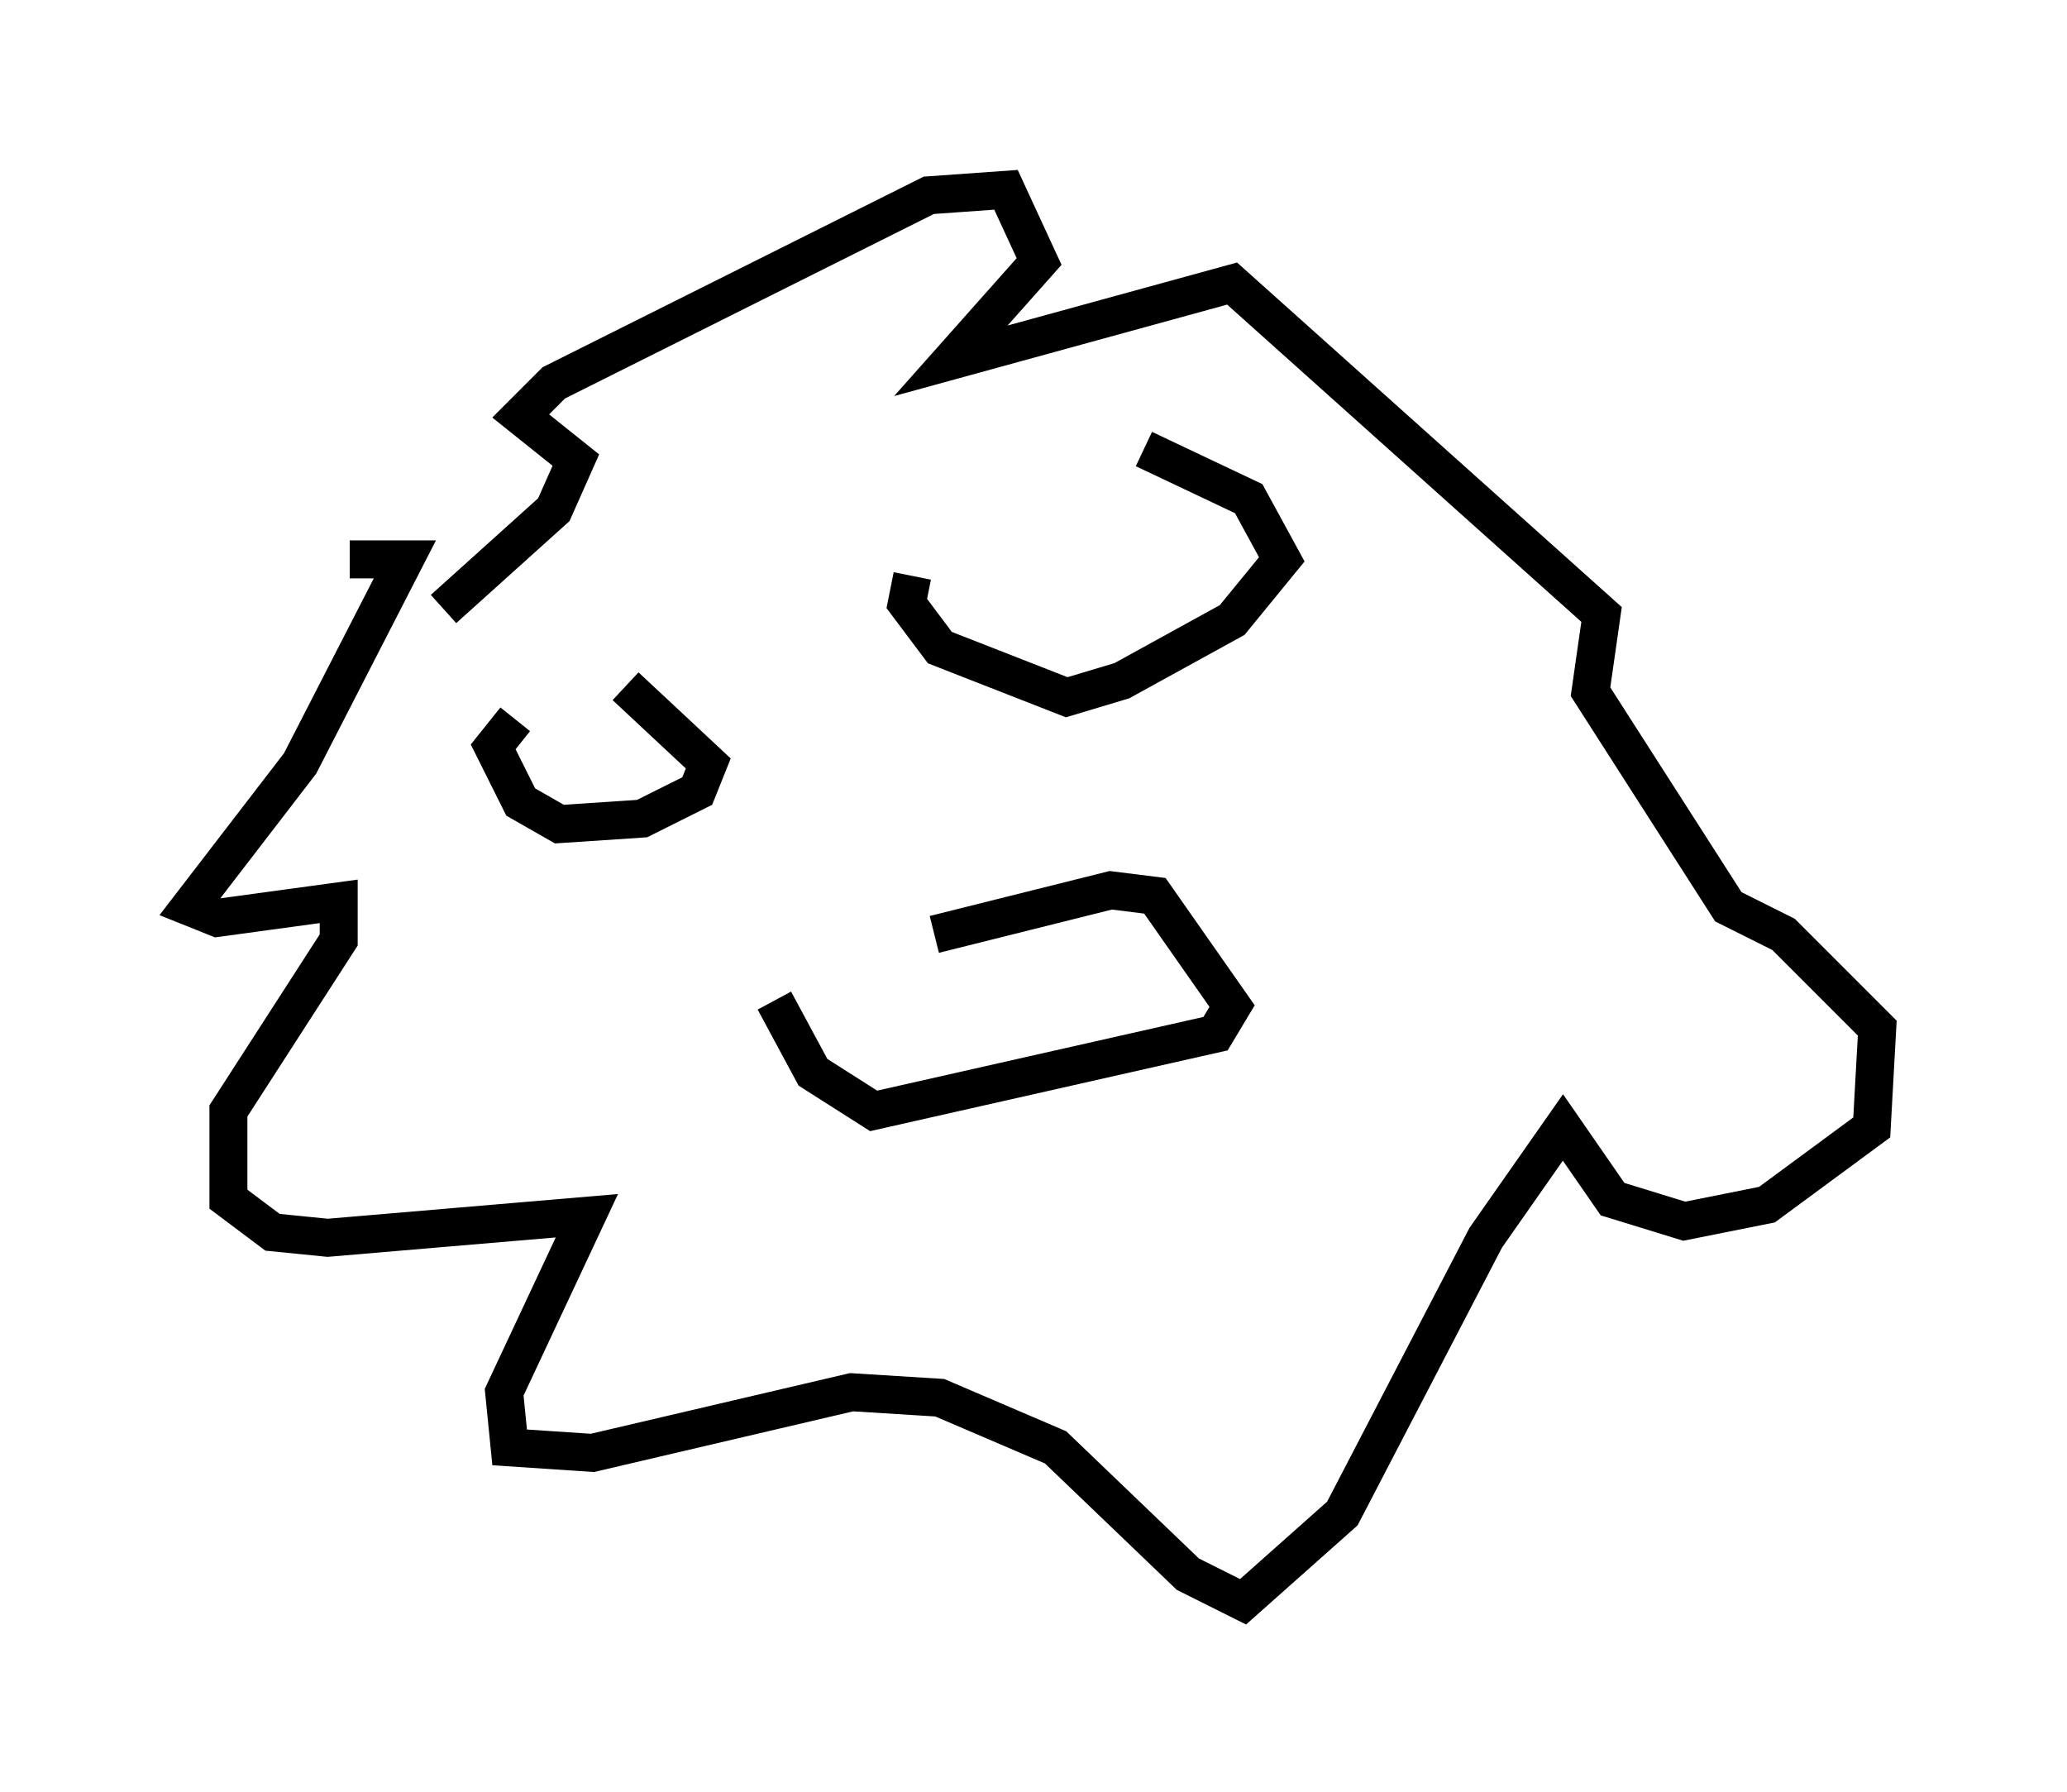 <?xml version="1.0" encoding="utf-8" ?>
<svg baseProfile="full" height="47.184" version="1.1" width="54.447" xmlns="http://www.w3.org/2000/svg" xmlns:ev="http://www.w3.org/2001/xml-events" xmlns:xlink="http://www.w3.org/1999/xlink"><defs /><rect fill="white" height="47.184" width="54.447" x="0" y="0" /><path d="M14.441, 14.441 m-5.229, 0.291 l1.453, 0.0 -2.76, 5.374 l-2.905, 3.777 0.726, 0.291 l3.196, -0.436 0.0, 1.017 l-2.905, 4.503 0.0, 2.324 l1.162, 0.872 1.453, 0.145 l6.827, -0.581 -2.179, 4.648 l0.145, 1.453 2.179, 0.145 l6.827, -1.598 2.324, 0.145 l3.05, 1.307 3.486, 3.341 l1.453, 0.726 2.615, -2.324 l3.777, -7.263 2.034, -2.905 l1.307, 1.888 1.888, 0.581 l2.179, -0.436 2.76, -2.034 l0.145, -2.615 -2.469, -2.469 l-1.453, -0.726 -3.631, -5.665 l0.291, -2.034 -9.732, -8.715 l-7.408, 2.034 2.324, -2.615 l-0.872, -1.888 -2.034, 0.145 l-9.877, 4.939 -0.872, 0.872 l1.453, 1.162 -0.581, 1.307 l-2.905, 2.615 m8.715, 10.313 l1.017, 1.888 1.598, 1.017 l9.006, -2.034 0.436, -0.726 l-2.034, -2.905 -1.162, -0.145 l-4.648, 1.162 m-11.039, -5.665 l-0.581, 0.726 0.726, 1.453 l1.017, 0.581 2.179, -0.145 l1.453, -0.726 0.291, -0.726 l-2.179, -2.034 m7.553, -2.905 l-0.145, 0.726 0.872, 1.162 l3.341, 1.307 1.453, -0.436 l2.905, -1.598 1.307, -1.598 l-0.872, -1.598 -2.76, -1.307 " fill="none" stroke="black" stroke-width="1" /></svg>